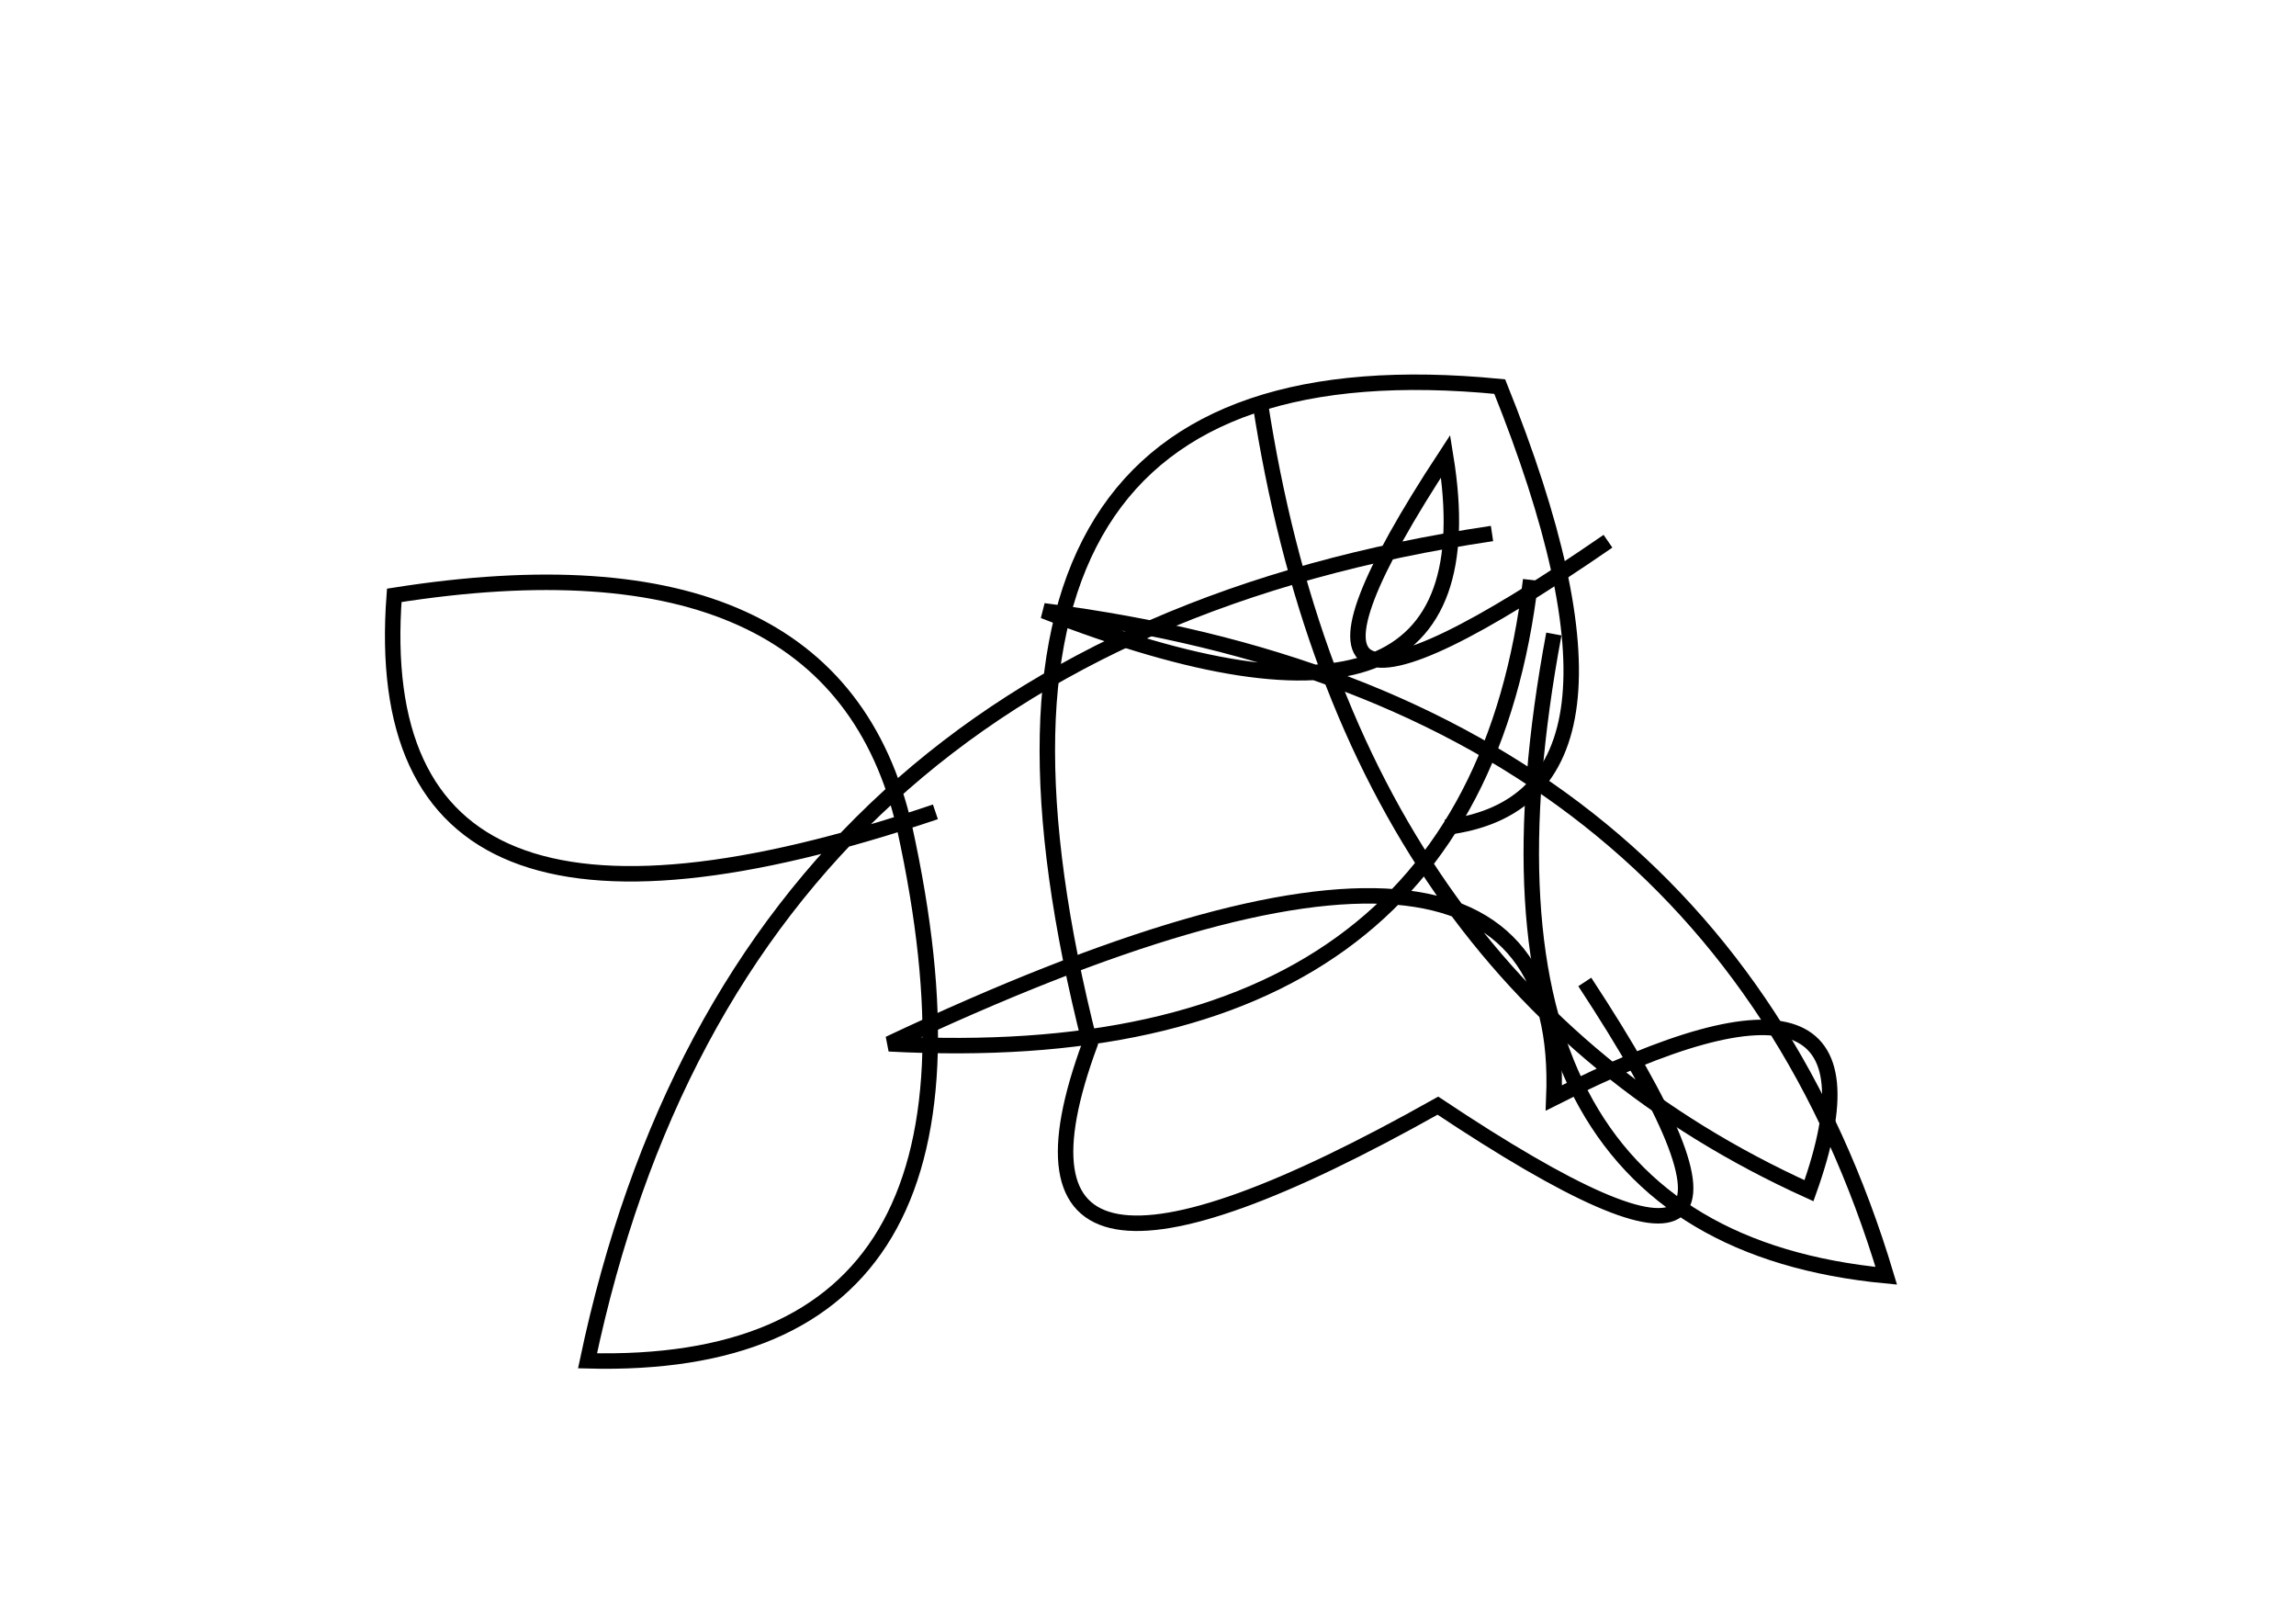 <?xml version="1.0" encoding="utf-8" ?>
<svg baseProfile="full" height="210mm" version="1.1" viewBox="0 0 297 210" width="297mm" xmlns="http://www.w3.org/2000/svg" xmlns:ev="http://www.w3.org/2001/xml-events" xmlns:xlink="http://www.w3.org/1999/xlink"><defs /><g transform="translate(43,30)"><path d="M 150,39 Q 52.5,53.5 33,146 Q 89.5,147.5 74,77 Q 65.0,38.0 8,47 Q 4.0,100.0 78,75" fill="none" stroke="black" stroke-width="2" /><path d="M 120,22 Q 131.5,97.0 191,124 Q 203.5,89.0 158,112 Q 160.0,63.5 72,105 Q 147.5,109.0 155,45" fill="none" stroke="black" stroke-width="2" /><path d="M 144,77 Q 172.5,73.5 151,20 Q 74.5,12.5 98,105 Q 82.5,147.0 143,113 Q 195.5,148.0 162,97" fill="none" stroke="black" stroke-width="2" /><path d="M 158,52 Q 143.5,129.5 201,135 Q 178.5,60.0 92,49 Q 151.0,72.0 144,29 Q 113.5,75.5 165,40" fill="none" stroke="black" stroke-width="2" /></g></svg>